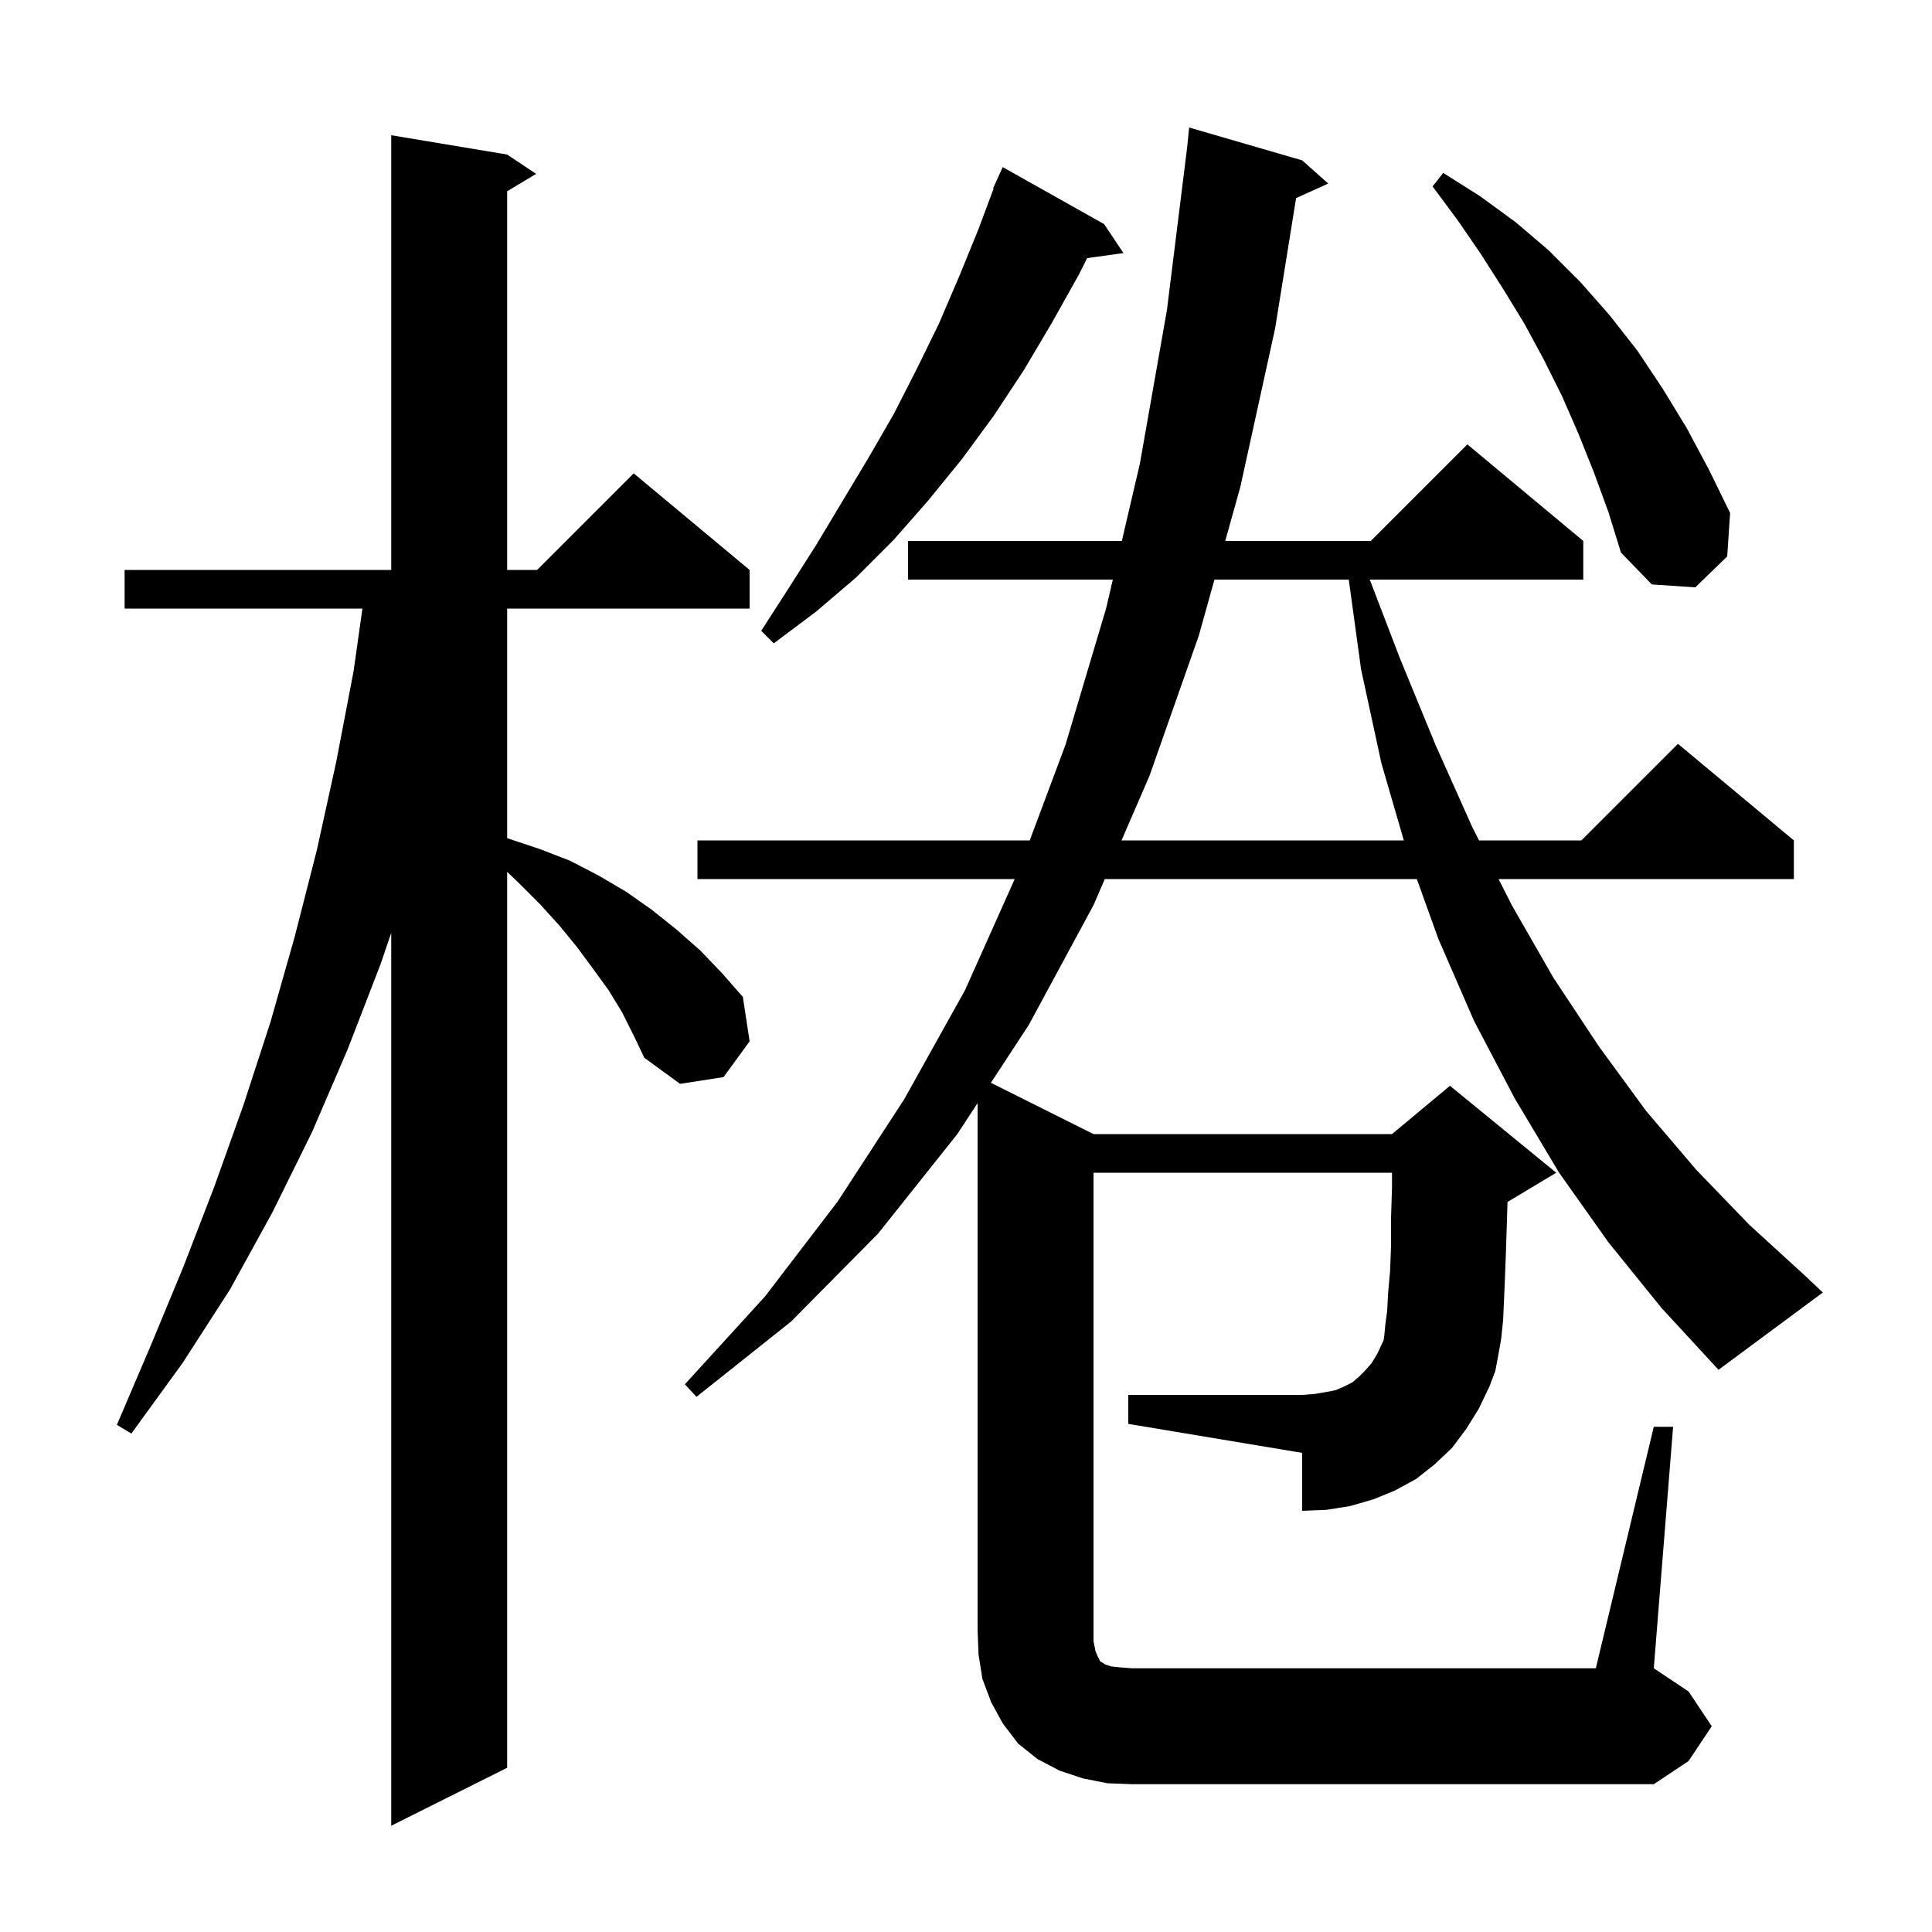 <svg xmlns="http://www.w3.org/2000/svg" xmlns:xlink="http://www.w3.org/1999/xlink" version="1.1" baseProfile="full" viewBox="0 0 200 200" width="200" height="200">
<g fill="black">
<path d="M 64.4 104.8 L 63.0 102.5 L 61.4 100.3 L 59.7 98.0 L 57.9 95.8 L 55.9 93.6 L 53.7 91.4 L 52.5 90.25 L 52.5 183.0 L 40.5 189.0 L 40.5 96.571 L 39.4 99.8 L 36.0 108.6 L 32.3 117.2 L 28.2 125.5 L 23.8 133.5 L 18.9 141.1 L 13.6 148.4 L 12.1 147.5 L 15.6 139.3 L 19.0 131.1 L 22.2 122.8 L 25.2 114.4 L 28.0 105.8 L 30.5 97.0 L 32.8 88.0 L 34.8 78.9 L 36.6 69.5 L 37.518 63.0 L 12.9 63.0 L 12.9 59.0 L 40.5 59.0 L 40.5 14.0 L 52.5 16.0 L 55.5 18.0 L 52.5 19.8 L 52.5 59.0 L 55.6 59.0 L 65.6 49.0 L 77.6 59.0 L 77.6 63.0 L 52.5 63.0 L 52.5 86.763 L 52.6 86.8 L 55.9 87.9 L 59.0 89.1 L 61.9 90.6 L 64.8 92.3 L 67.5 94.2 L 70.0 96.2 L 72.5 98.4 L 74.7 100.7 L 76.9 103.2 L 77.6 107.8 L 74.9 111.5 L 70.4 112.2 L 66.7 109.5 L 65.6 107.2 Z M 114.6 184.6 L 112.1 184.1 L 109.7 183.3 L 107.4 182.1 L 105.4 180.5 L 103.8 178.4 L 102.6 176.2 L 101.7 173.8 L 101.3 171.3 L 101.2 168.7 L 101.2 114.193 L 99.1 117.4 L 90.9 127.7 L 81.9 136.8 L 72.1 144.6 L 70.9 143.3 L 79.2 134.2 L 86.7 124.4 L 93.6 113.8 L 99.9 102.5 L 105.042 91.0 L 72.2 91.0 L 72.2 87.0 L 106.597 87.0 L 110.3 77.1 L 114.5 63.0 L 115.2 60.0 L 94.0 60.0 L 94.0 56.0 L 116.133 56.0 L 118.0 48.0 L 120.8 32.1 L 122.9 15.2 L 123.1 13.2 L 134.8 16.6 L 137.5 19.0 L 134.171 20.507 L 132.0 34.0 L 128.4 50.4 L 126.836 56.0 L 141.9 56.0 L 151.9 46.0 L 163.9 56.0 L 163.9 60.0 L 141.798 60.0 L 144.9 68.1 L 148.6 77.1 L 152.4 85.6 L 153.109 87.0 L 163.7 87.0 L 173.7 77.0 L 185.7 87.0 L 185.7 91.0 L 155.133 91.0 L 156.5 93.7 L 160.8 101.2 L 165.5 108.3 L 170.4 115.0 L 175.6 121.1 L 181.1 126.8 L 186.9 132.1 L 188.7 133.8 L 177.9 141.8 L 172.0 135.4 L 166.5 128.6 L 161.4 121.4 L 156.8 113.7 L 152.6 105.7 L 148.9 97.2 L 146.671 91.0 L 114.369 91.0 L 113.2 93.7 L 106.5 106.1 L 102.578 112.089 L 113.2 117.4 L 144.1 117.4 L 150.1 112.4 L 161.1 121.4 L 156.1 124.4 L 156.057 124.418 L 156.0 126.3 L 155.9 129.4 L 155.8 132.1 L 155.7 134.5 L 155.6 136.7 L 155.4 138.6 L 155.1 140.3 L 154.8 141.9 L 154.2 143.5 L 143.216 138.807 L 143.3 138.3 L 143.4 137.2 L 143.6 135.7 L 143.7 133.8 L 143.9 131.6 L 144.0 129.0 L 144.0 126.1 L 144.1 122.9 L 144.1 121.4 L 113.2 121.4 L 113.2 169.9 L 113.4 170.9 L 113.6 171.4 L 113.9 172.0 L 114.1 172.1 L 114.4 172.3 L 115.0 172.5 L 115.9 172.6 L 117.2 172.7 L 165.2 172.7 L 171.2 147.7 L 173.2 147.7 L 171.2 172.7 L 174.8 175.1 L 177.2 178.7 L 174.8 182.3 L 171.2 184.7 L 117.2 184.7 Z M 116.8 144.4 L 134.8 144.4 L 136.1 144.3 L 137.3 144.1 L 138.3 143.9 L 139.2 143.5 L 140.0 143.1 L 140.7 142.5 L 141.3 141.9 L 142.0 141.1 L 142.6 140.1 L 143.2 138.8 L 143.216 138.807 L 154.2 143.5 L 153.1 145.8 L 151.8 147.9 L 150.3 149.9 L 148.5 151.6 L 146.6 153.1 L 144.4 154.3 L 142.2 155.2 L 139.8 155.9 L 137.3 156.3 L 134.8 156.4 L 134.8 150.4 L 116.8 147.4 Z M 125.719 60.0 L 124.1 65.8 L 119.0 80.3 L 116.1 87.0 L 145.323 87.0 L 143.0 79.0 L 140.9 69.3 L 139.624 60.0 Z M 114.3 23.2 L 116.3 26.2 L 112.541 26.719 L 111.7 28.4 L 108.9 33.4 L 106.0 38.3 L 102.9 43.0 L 99.6 47.5 L 96.1 51.8 L 92.5 55.9 L 88.6 59.8 L 84.5 63.3 L 80.1 66.6 L 78.8 65.3 L 81.7 60.8 L 84.5 56.4 L 89.9 47.4 L 92.5 42.9 L 94.9 38.2 L 97.2 33.5 L 99.3 28.6 L 101.3 23.7 L 102.858 19.519 L 102.8 19.5 L 103.159 18.711 L 103.2 18.6 L 103.208 18.603 L 103.8 17.3 Z M 165.0 48.9 L 163.4 44.9 L 161.7 41.0 L 159.8 37.2 L 157.8 33.5 L 155.6 29.9 L 153.3 26.3 L 150.9 22.8 L 148.3 19.3 L 149.4 17.9 L 153.2 20.3 L 156.9 23.0 L 160.3 25.9 L 163.6 29.2 L 166.6 32.6 L 169.5 36.3 L 172.1 40.2 L 174.6 44.3 L 176.9 48.6 L 179.1 53.1 L 178.8 57.6 L 175.5 60.8 L 171.0 60.5 L 167.8 57.2 L 166.5 53.0 Z " />
</g>
</svg>
